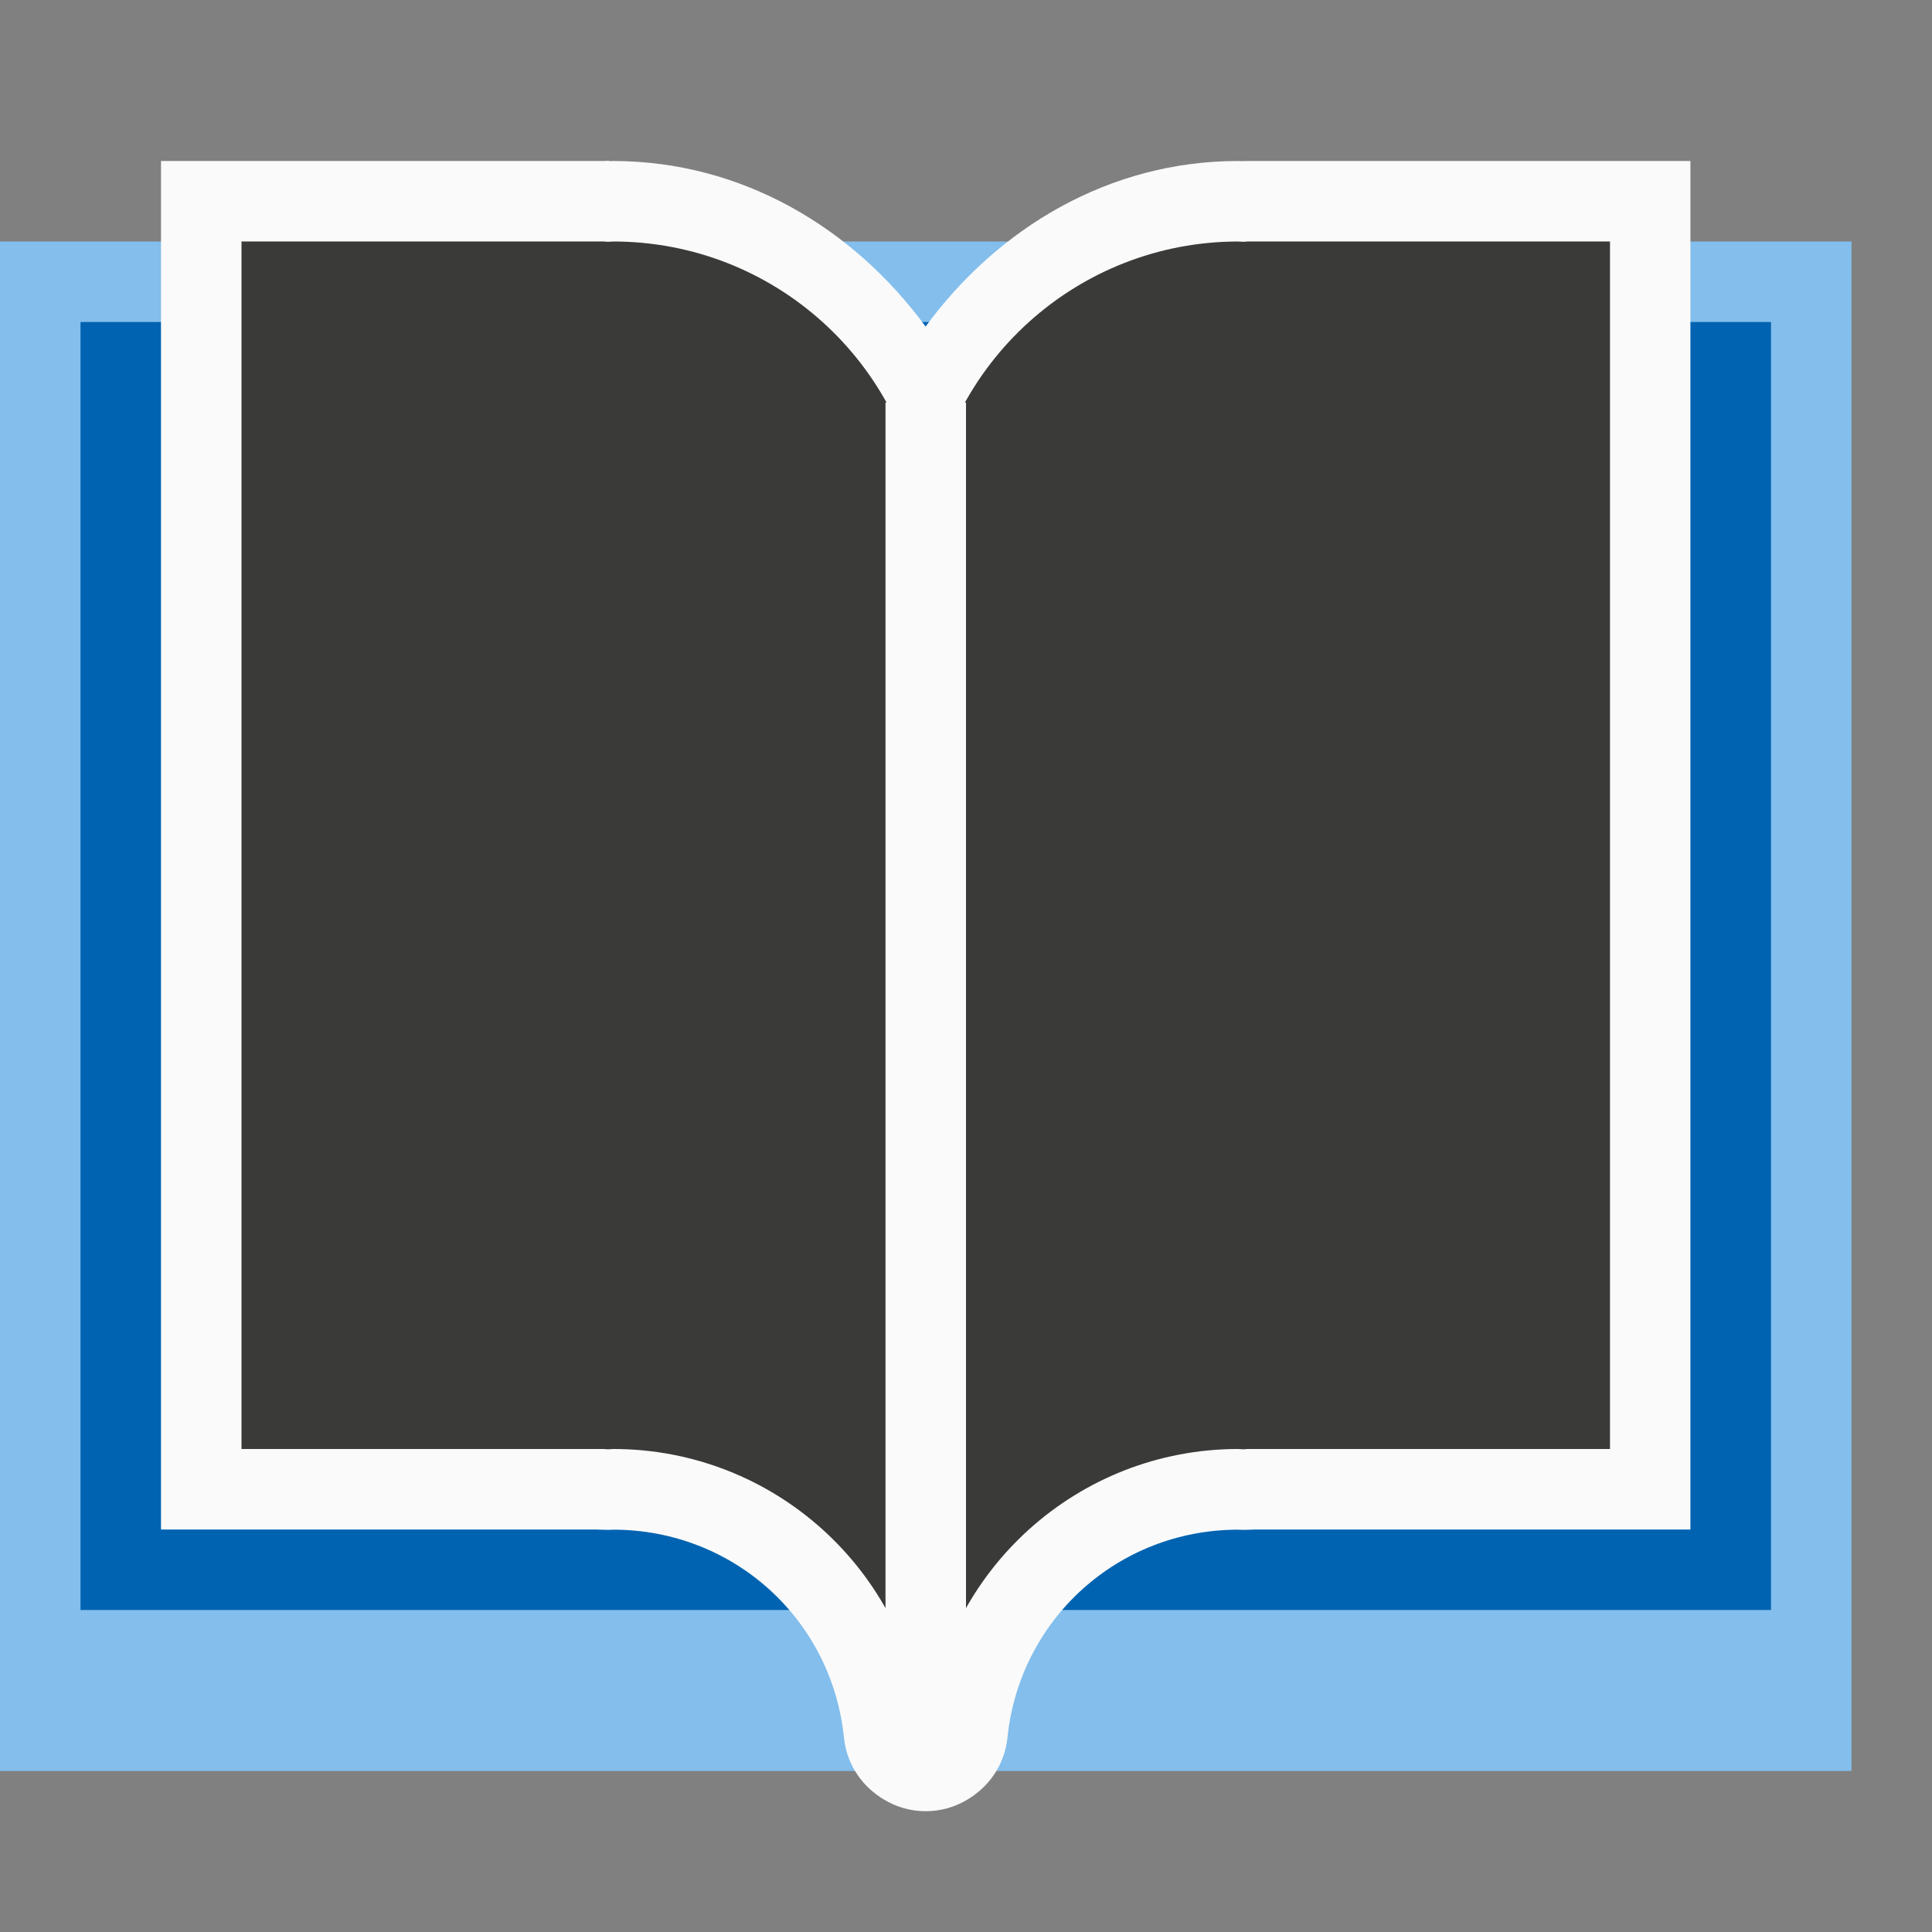 <svg viewBox="0 0 24 24" xmlns="http://www.w3.org/2000/svg"><rect x="0" y="0" width="24" height="24" fill="#808080" stroke="none"/><path d="m0 3h23v19h-23z" fill="#83beec"/><path d="m1 4h21v16h-21z" fill="#0063b1" stroke-width=".899"/><g fill-rule="evenodd"><path d="m2 2v1 2 4 9 1h1 4.5c-.115 0-.11.002.033.004.028.001.056-0.0.084-.002.002-0.0.004 0.0.006 0 1.483.003 2.71 1.108 2.861 2.584.031.304.199.578.457.742-.093-.06-.085-.052.029.02.324.202.735.202 1.059 0 .115-.072.125-.08.029-.02.258-.165.426-.438.457-.742.152-1.476 1.378-2.581 2.861-2.584.002 0.0.004-0.0.006 0 .028.002.056.003.084.002.144-.002.148-.004.033-.004h4.5 1v-1-9-4-2-1h-1-.5-4c-.112 0-.08.001-.051.002-.006-0-.013 0-.02 0-.016-.001-.033-.002-.049-.002-1.603 0-2.987.836-3.881 2.057-.894-1.221-2.277-2.056-3.881-2.057-.016 0-.033.001-.049.002-.007 0-.013-0-.02 0 .03-.001.061-.009-.051-.002h-4-.5z" fill="#fafafa"/><g fill="#3a3a38"><path d="m15.381 3c-1.989.001-3.656 1.505-3.859 3.484-.008.005-.013.011-.021.016v.5 2 12.5c.008-.005.014-.011.021-.016.203-1.979 1.87-3.484 3.859-3.484.023.001.046.002.068.004.018-0.0.033-.004.051-.004h4.5v-9-4-2h-.5-4c-.018 0-.033.004-.051.004-.023-.002-.046-.003-.068-.004z"/><path d="m7.619 3c1.989.001 3.656 1.505 3.859 3.484.008.005.013.011.021.016v.5 2 12.5c-.008-.005-.014-.011-.021-.016-.203-1.979-1.87-3.484-3.859-3.484-.023.001-.046.002-.068.004-.018-0-.033-.004-.051-.004h-4.5v-9-4-2h.5 4c.018 0 .033.004.051.004.023-.002.046-.003.068-.004z"/></g></g><path d="m11 5h1v17h-1z" fill="#fafafa" stroke-width="1.061"/></svg>